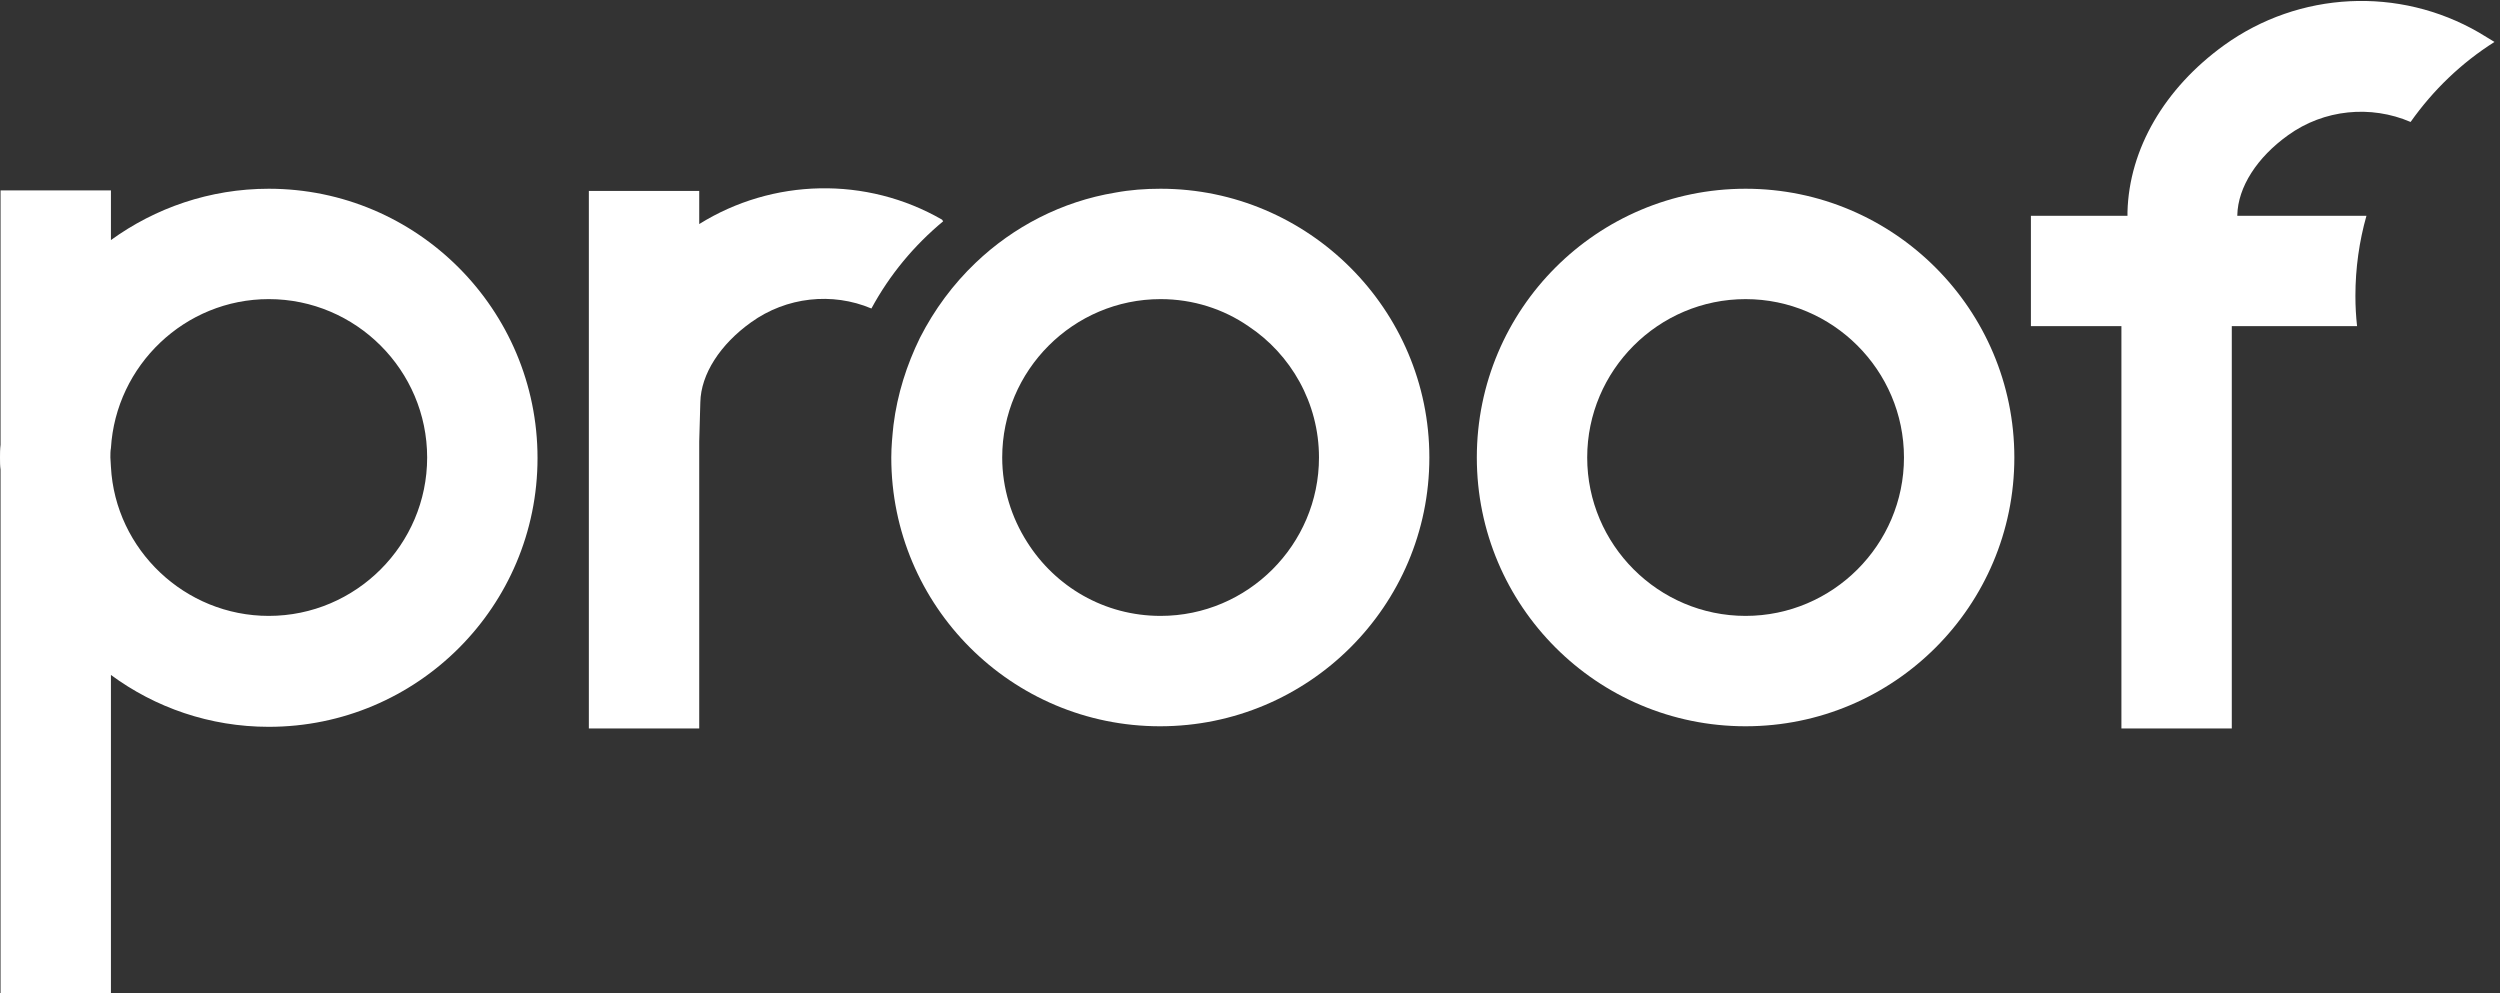 <?xml version="1.0" encoding="utf-8"?>
<!-- Generator: Adobe Illustrator 22.0.0, SVG Export Plug-In . SVG Version: 6.00 Build 0)  -->
<svg version="1.1" id="Layer_1" xmlns="http://www.w3.org/2000/svg" xmlns:xlink="http://www.w3.org/1999/xlink" x="0px" y="0px"
	 viewBox="0 0 453 180" style="enable-background:new 0 0 453 180;" xml:space="preserve">
<rect x="0" y="0" width="453" height="180" fill="#333333" stroke="none"/>
<style type="text/css">
	.st0{fill:#FFFFFF;}
</style>
<path class="st0" d="M48.7,34.2c-10.7,0-20.6,3.5-28.6,9.3v-9h-20v46.1C0,81.4,0,82.2,0,82.9c0,0.7,0,1.5,0.1,2.2V180h20v-57.7
	c8,5.9,17.9,9.4,28.6,9.4c26.9,0,48.7-21.8,48.7-48.7C97.4,56.1,75.6,34.2,48.7,34.2 M48.7,111.6c-15.2,0-27.8-12-28.6-27
	c0-0.6-0.1-1.1-0.1-1.7c0-0.6,0-1.2,0.1-1.7c0.9-15,13.4-27,28.6-27c15.8,0,28.7,12.9,28.7,28.7C77.4,98.7,64.5,111.6,48.7,111.6z"
	/>
<path class="st0" d="M170.7,39.8c-13.7-7.9-30.7-7.5-44,0.8v-6h-20V132h20V80l0.2-7.1c0.1-5.1,3.6-10.5,9.2-14.5
	c6.4-4.6,14.7-5.5,21.8-2.5c3.3-6.1,7.7-11.4,13-15.8L170.7,39.8"/>
<path class="st0" d="M316.3,34.2c-26.9,0-48.7,21.8-48.7,48.7c0,26.9,21.8,48.7,48.7,48.7S365,109.8,365,82.9
	C365,56.1,343.2,34.2,316.3,34.2 M316.3,111.6c-15.8,0-28.7-12.9-28.7-28.7c0-15.8,12.9-28.7,28.7-28.7c15.8,0,28.7,12.9,28.7,28.7
	C345,98.7,332.1,111.6,316.3,111.6z"/>
<path class="st0" d="M449.2,5.9c-14.5-8.4-32.6-7.5-46.2,2.3c-10.8,7.8-17.2,18.8-17.5,30.2l0,0.7H368v20h16.4V132h20V59.1h22.7
	c-0.2-1.8-0.3-3.6-0.3-5.5c0-5,0.7-9.9,2-14.5h-23.4l0-0.1c0.1-5.1,3.6-10.5,9.2-14.5c6.5-4.7,15-5.5,22.2-2.4
	c4.1-5.8,9.2-10.7,15.2-14.5L449.2,5.9"/>
<path class="st0" d="M210.3,34.2c-2.8,0-5.5,0.2-8.2,0.7c-9.7,1.6-18.5,6.2-25.3,12.7c-4.1,3.9-7.5,8.5-10.1,13.6
	c-2.4,4.9-4.1,10.2-4.8,15.8c-0.2,1.9-0.4,3.9-0.4,5.9c0,26.9,21.8,48.7,48.7,48.7S259,109.8,259,82.9
	C259,56.1,237.1,34.2,210.3,34.2 M210.3,111.6c-10.2,0-19.1-5.3-24.2-13.4c-2.8-4.4-4.5-9.7-4.5-15.3c0-15.8,12.9-28.7,28.7-28.7
	c5.9,0,11.4,1.8,15.9,4.9C233.9,64.2,239,73,239,82.9C239,98.7,226.1,111.6,210.3,111.6z"/>
</svg>

